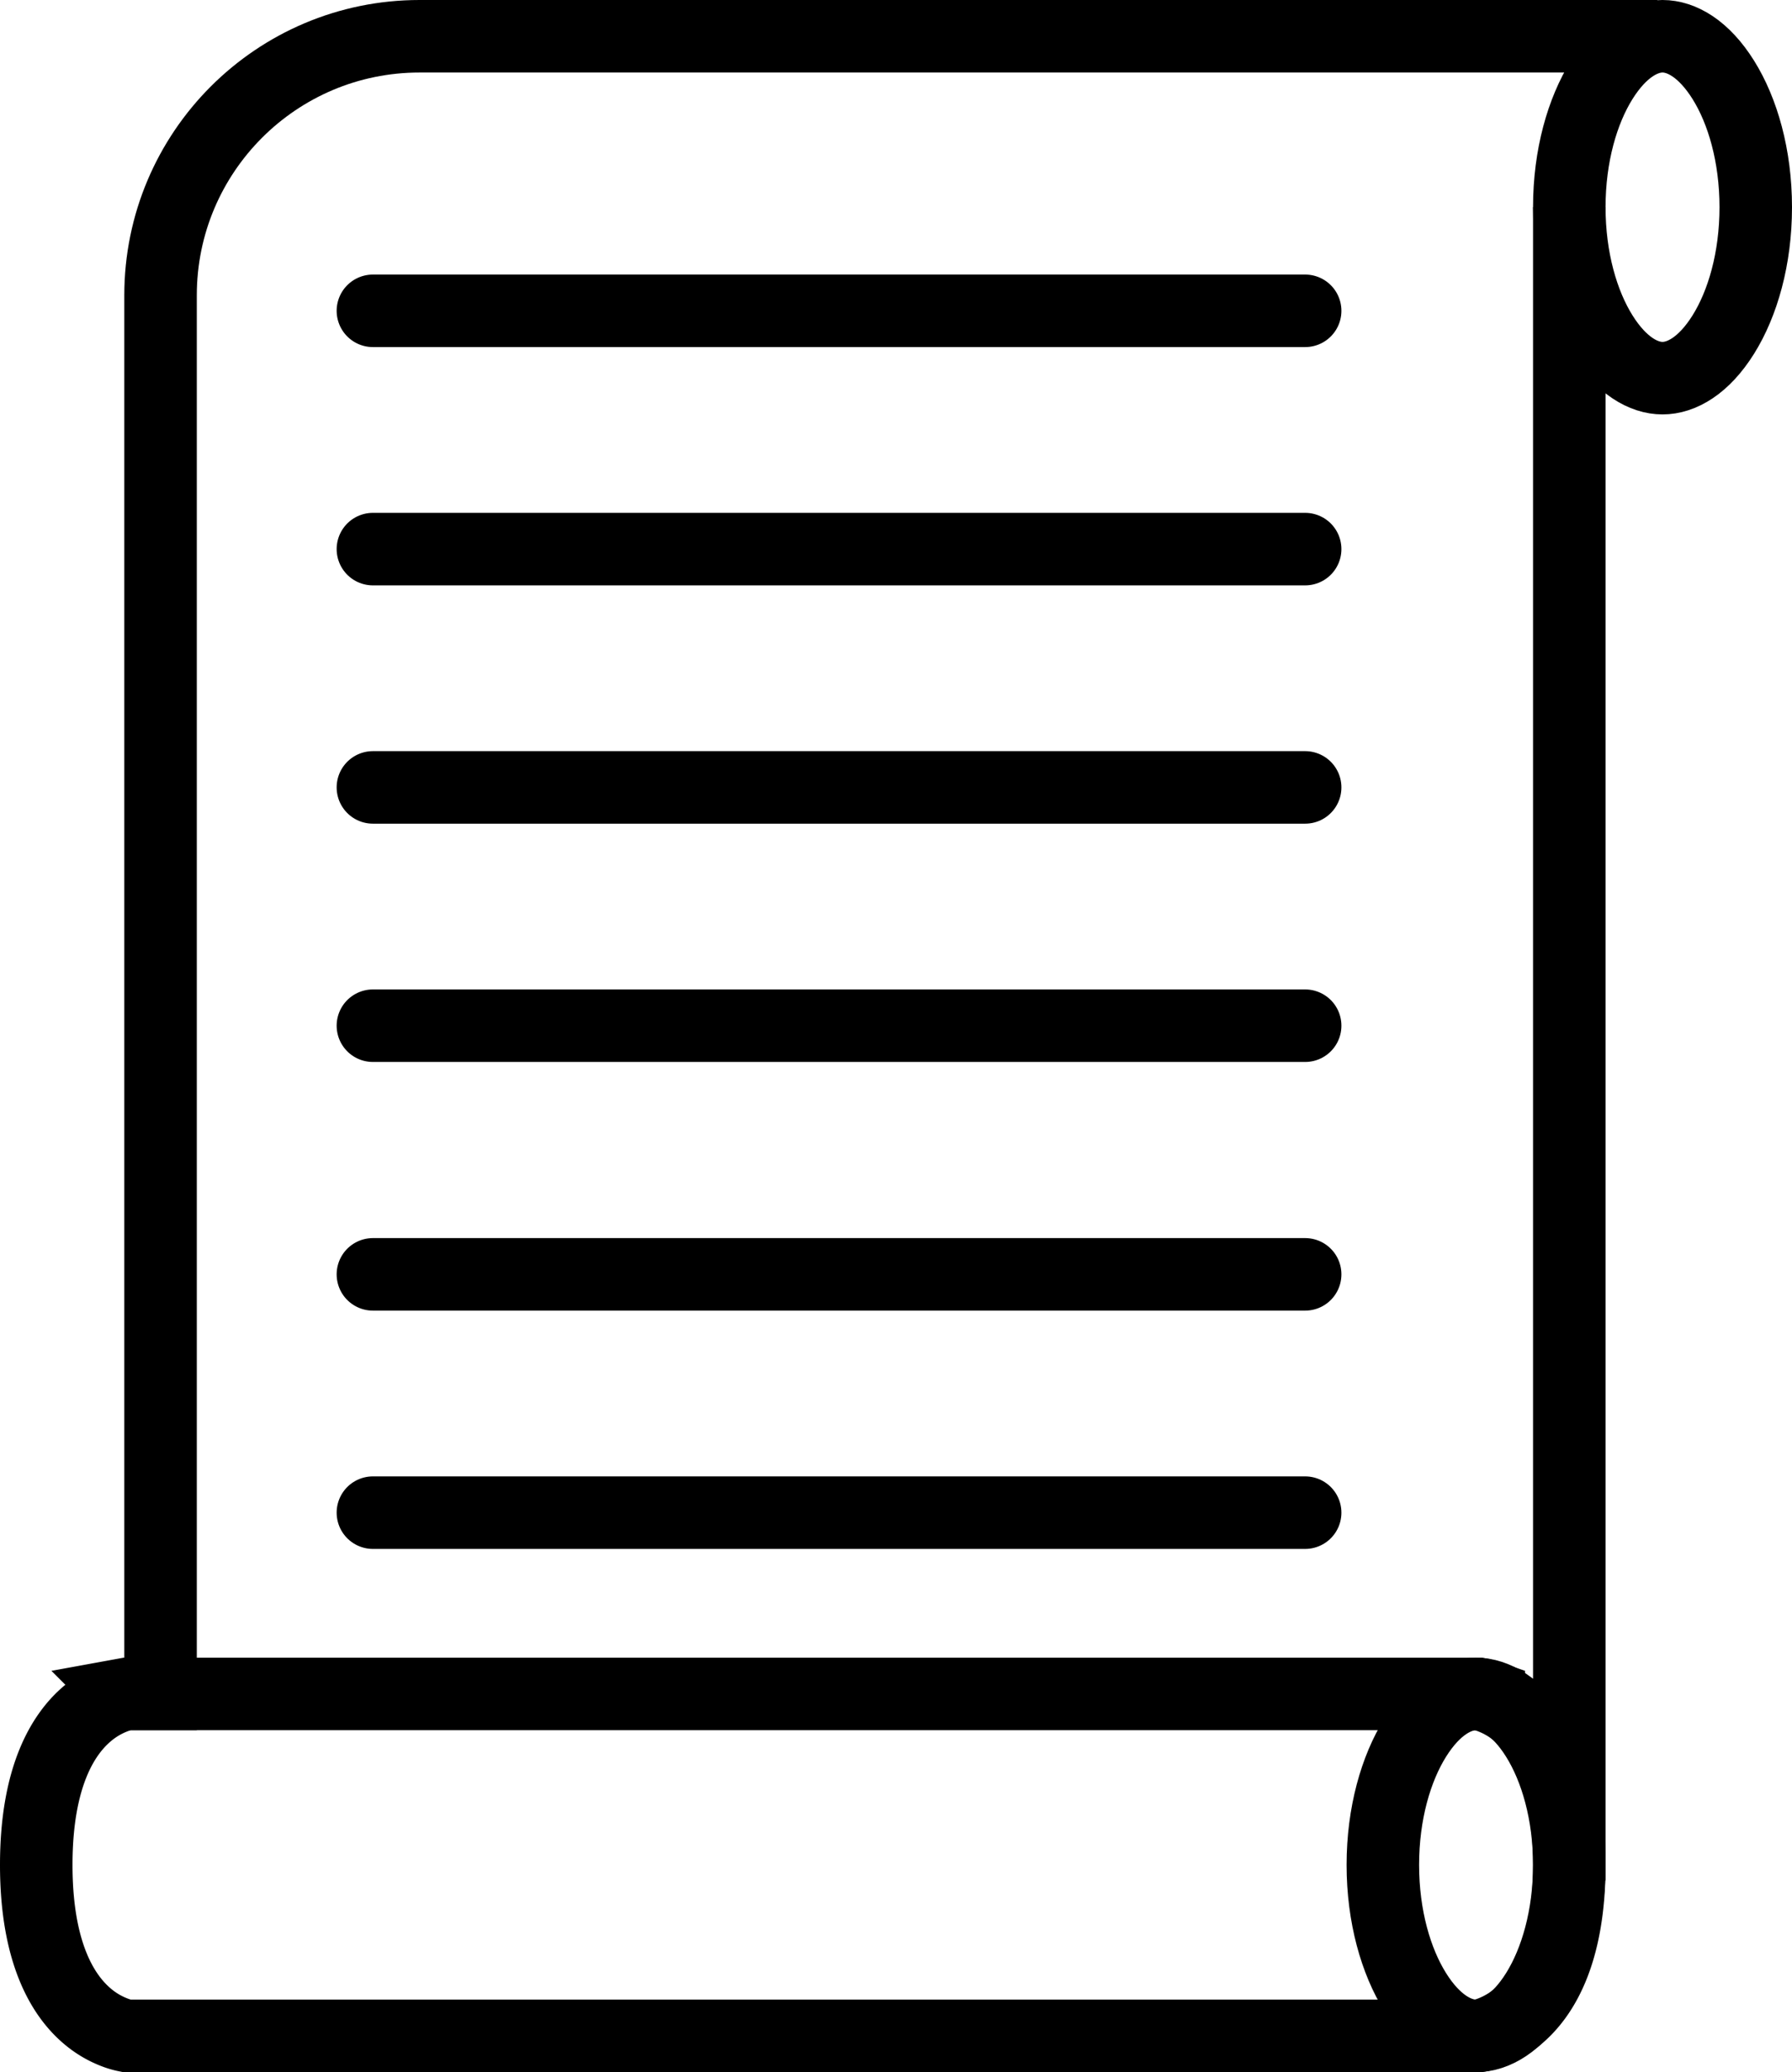<svg xmlns="http://www.w3.org/2000/svg" width="173" height="200" fill="none" viewBox="0 0 173 200">
  <path stroke="#000" stroke-width="7" d="M169.5 20c0 4.972-1.266 9.307-3.129 12.287-1.894 3.03-4.061 4.213-5.871 4.213-1.81 0-3.977-1.183-5.871-4.213-1.863-2.98-3.129-7.315-3.129-12.287s1.266-9.307 3.129-12.287c1.894-3.03 4.061-4.213 5.871-4.213 1.81 0 3.977 1.183 5.871 4.213 1.863 2.98 3.129 7.315 3.129 12.287Z"/>
  <path stroke="#000" stroke-width="7" d="M151.5 20v161.5M15.5 167V28.5c0-13.807 11.193-25 25-25H160M151.5 180c0 4.972-1.266 9.307-3.129 12.287-1.894 3.03-4.061 4.213-5.871 4.213-1.81 0-3.977-1.183-5.871-4.213-1.863-2.98-3.129-7.315-3.129-12.287s1.266-9.307 3.129-12.287c1.894-3.03 4.061-4.213 5.871-4.213 1.81 0 3.977 1.183 5.871 4.213 1.863 2.98 3.129 7.315 3.129 12.287Z"/>
  <path stroke="#000" stroke-width="7" d="m12.159 163.514.077-.014h130.528l.077.014c.187.037.496.11.886.245a9.051 9.051 0 0 1 2.968 1.75c2.095 1.832 4.805 5.788 4.805 14.491s-2.71 12.659-4.805 14.491a9.051 9.051 0 0 1-2.968 1.75 6.76 6.76 0 0 1-.886.245l-.077.014H12.236l-.077-.014a6.786 6.786 0 0 1-.886-.245 9.054 9.054 0 0 1-2.968-1.75C6.21 192.659 3.5 188.703 3.5 180s2.71-12.659 4.805-14.491a9.054 9.054 0 0 1 2.968-1.75c.39-.135.7-.208.886-.245Z"/>
  <path stroke="#000" stroke-linecap="round" stroke-width="7" d="M36 146h90m-90-23h90M36 99h90M36 76h90M36 53h90M36 30h90"/>
</svg>
